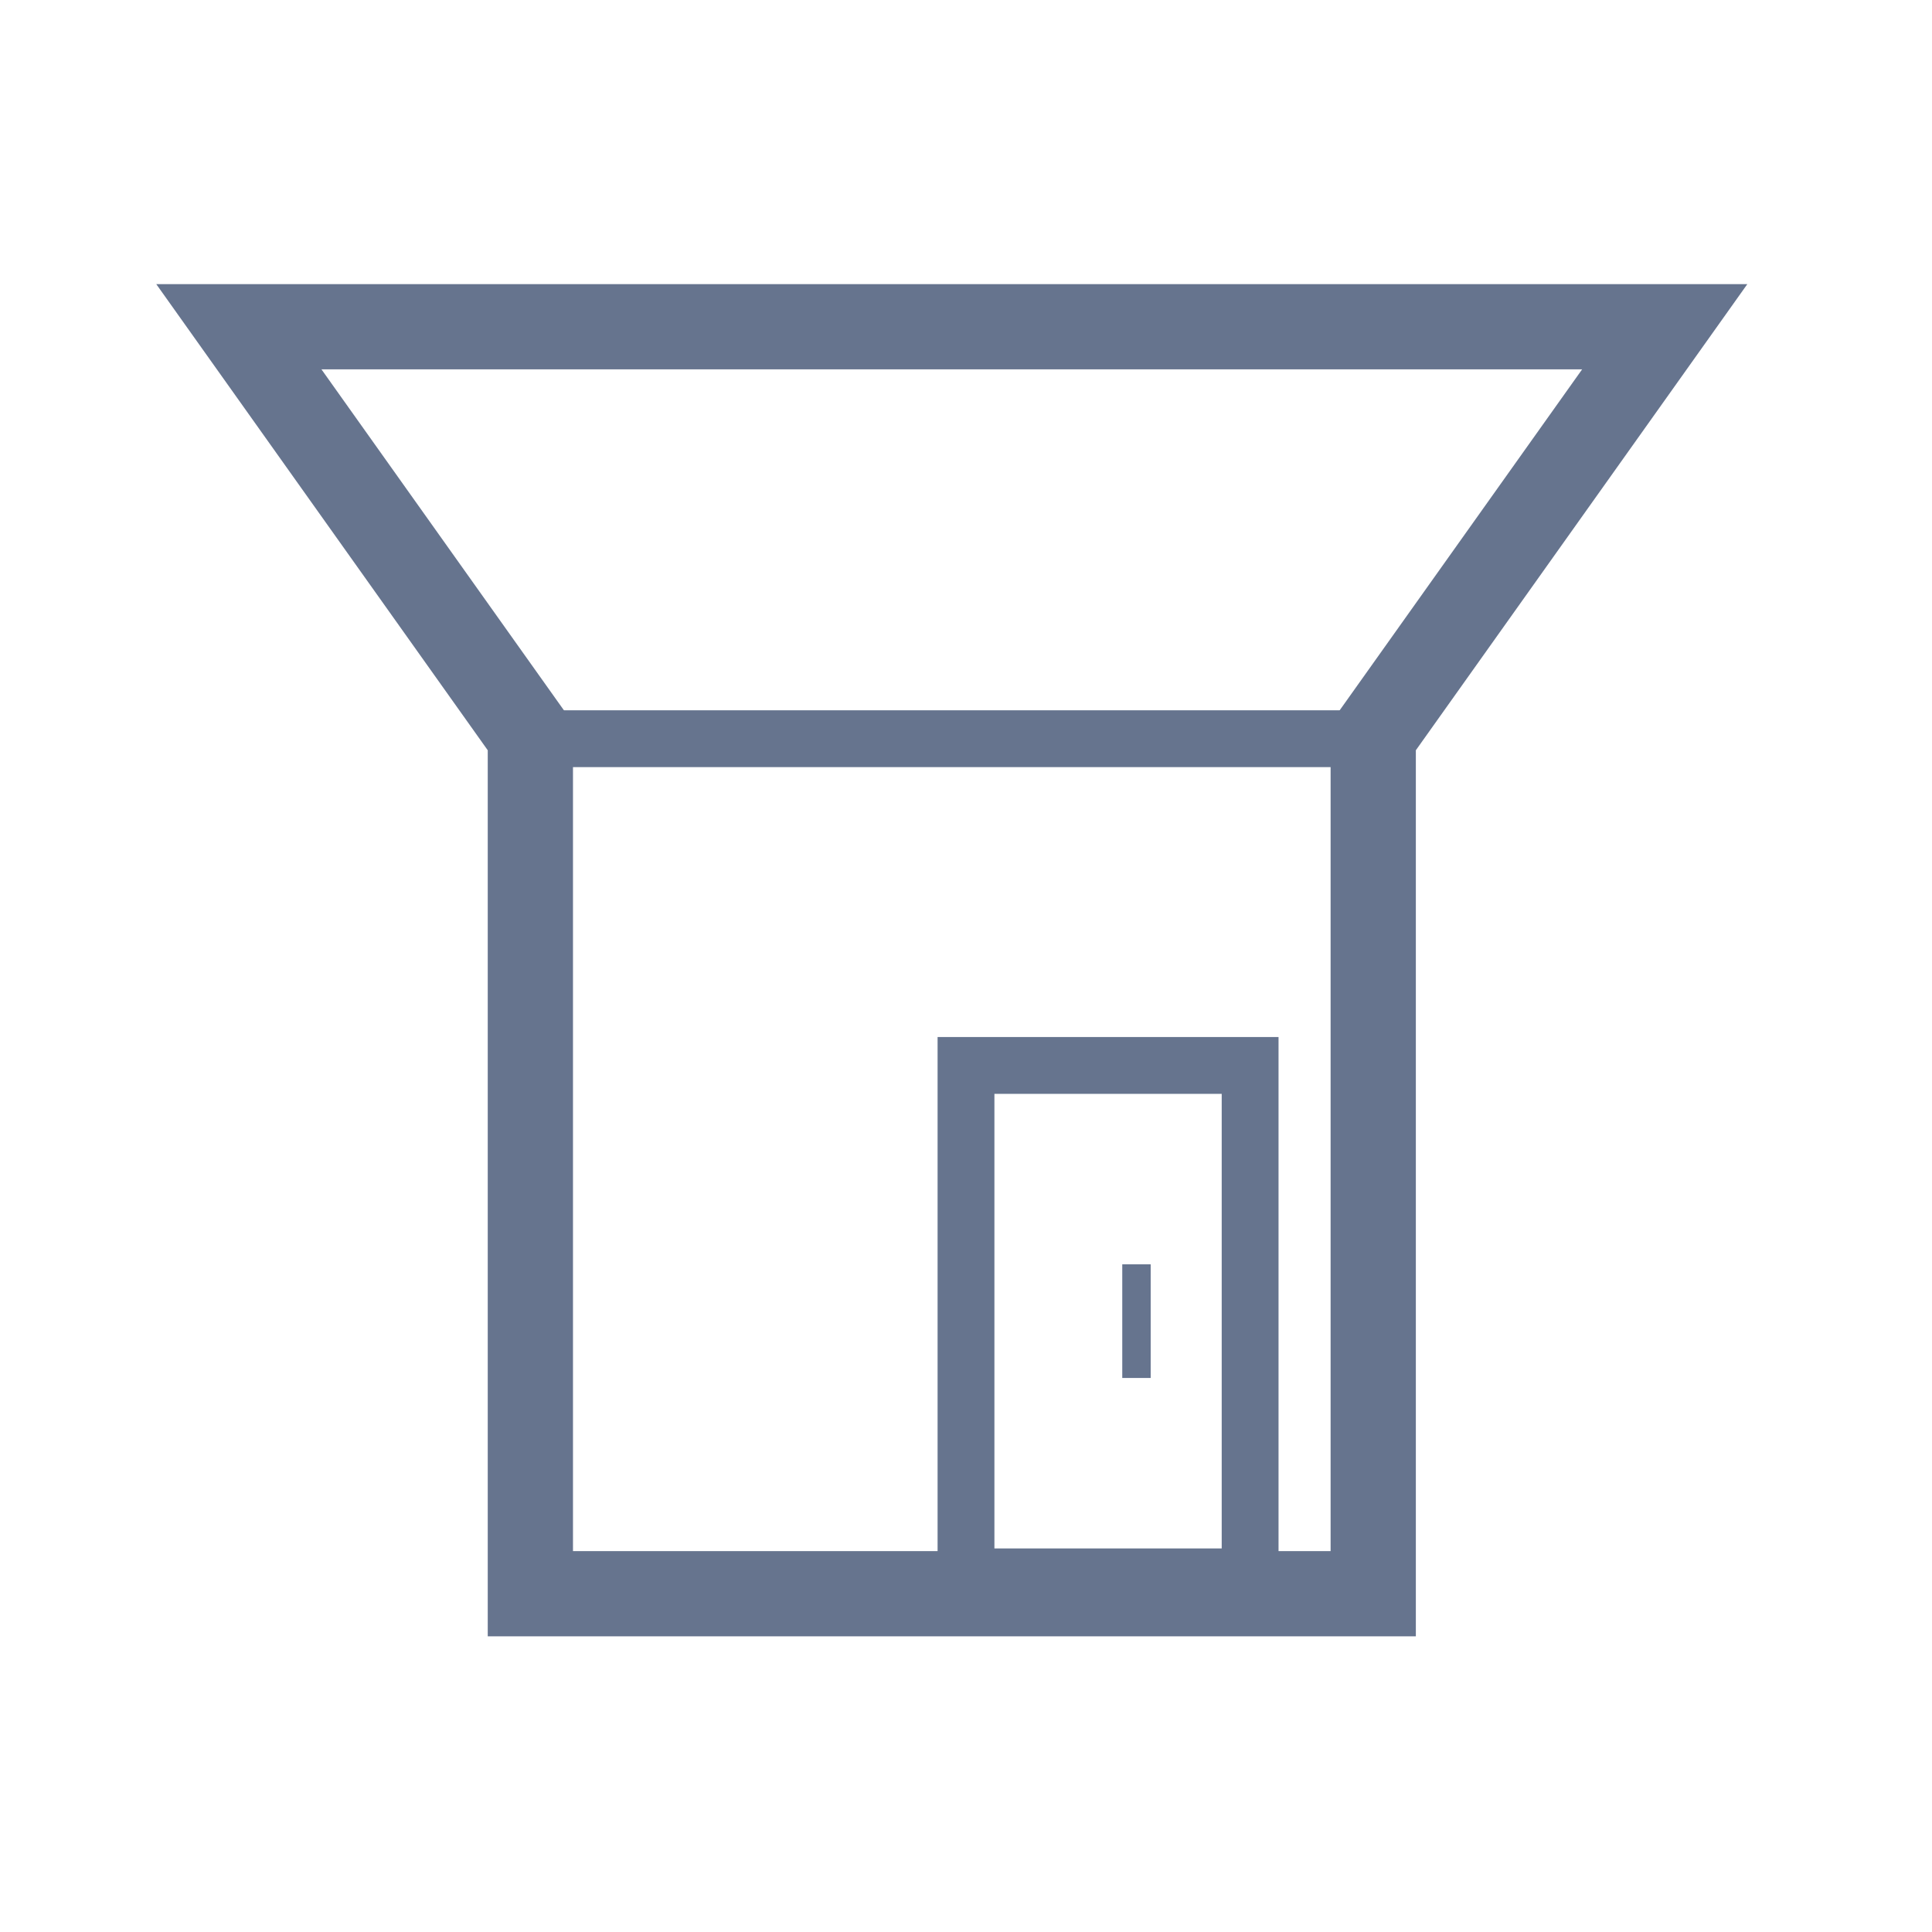 <svg width="68" height="68" viewBox="0 0 68 68" fill="none" xmlns="http://www.w3.org/2000/svg">
<path d="M18.667 26.406L18.667 25.927L18.389 25.537L8.407 11.5L58.593 11.5L48.611 25.537L48.333 25.927L48.333 26.406L48.333 56.094L18.667 56.094L18.667 26.406Z" stroke="#66748E" stroke-width="3"/>
<path d="M47.5 26L18.5 26" stroke="#66748E" stroke-width="2"/>
<rect x="34" y="37.5" width="10" height="18" stroke="#66748E" stroke-width="2"/>
<path d="M40 44.5V48.5" stroke="#66748E"/>
</svg>
